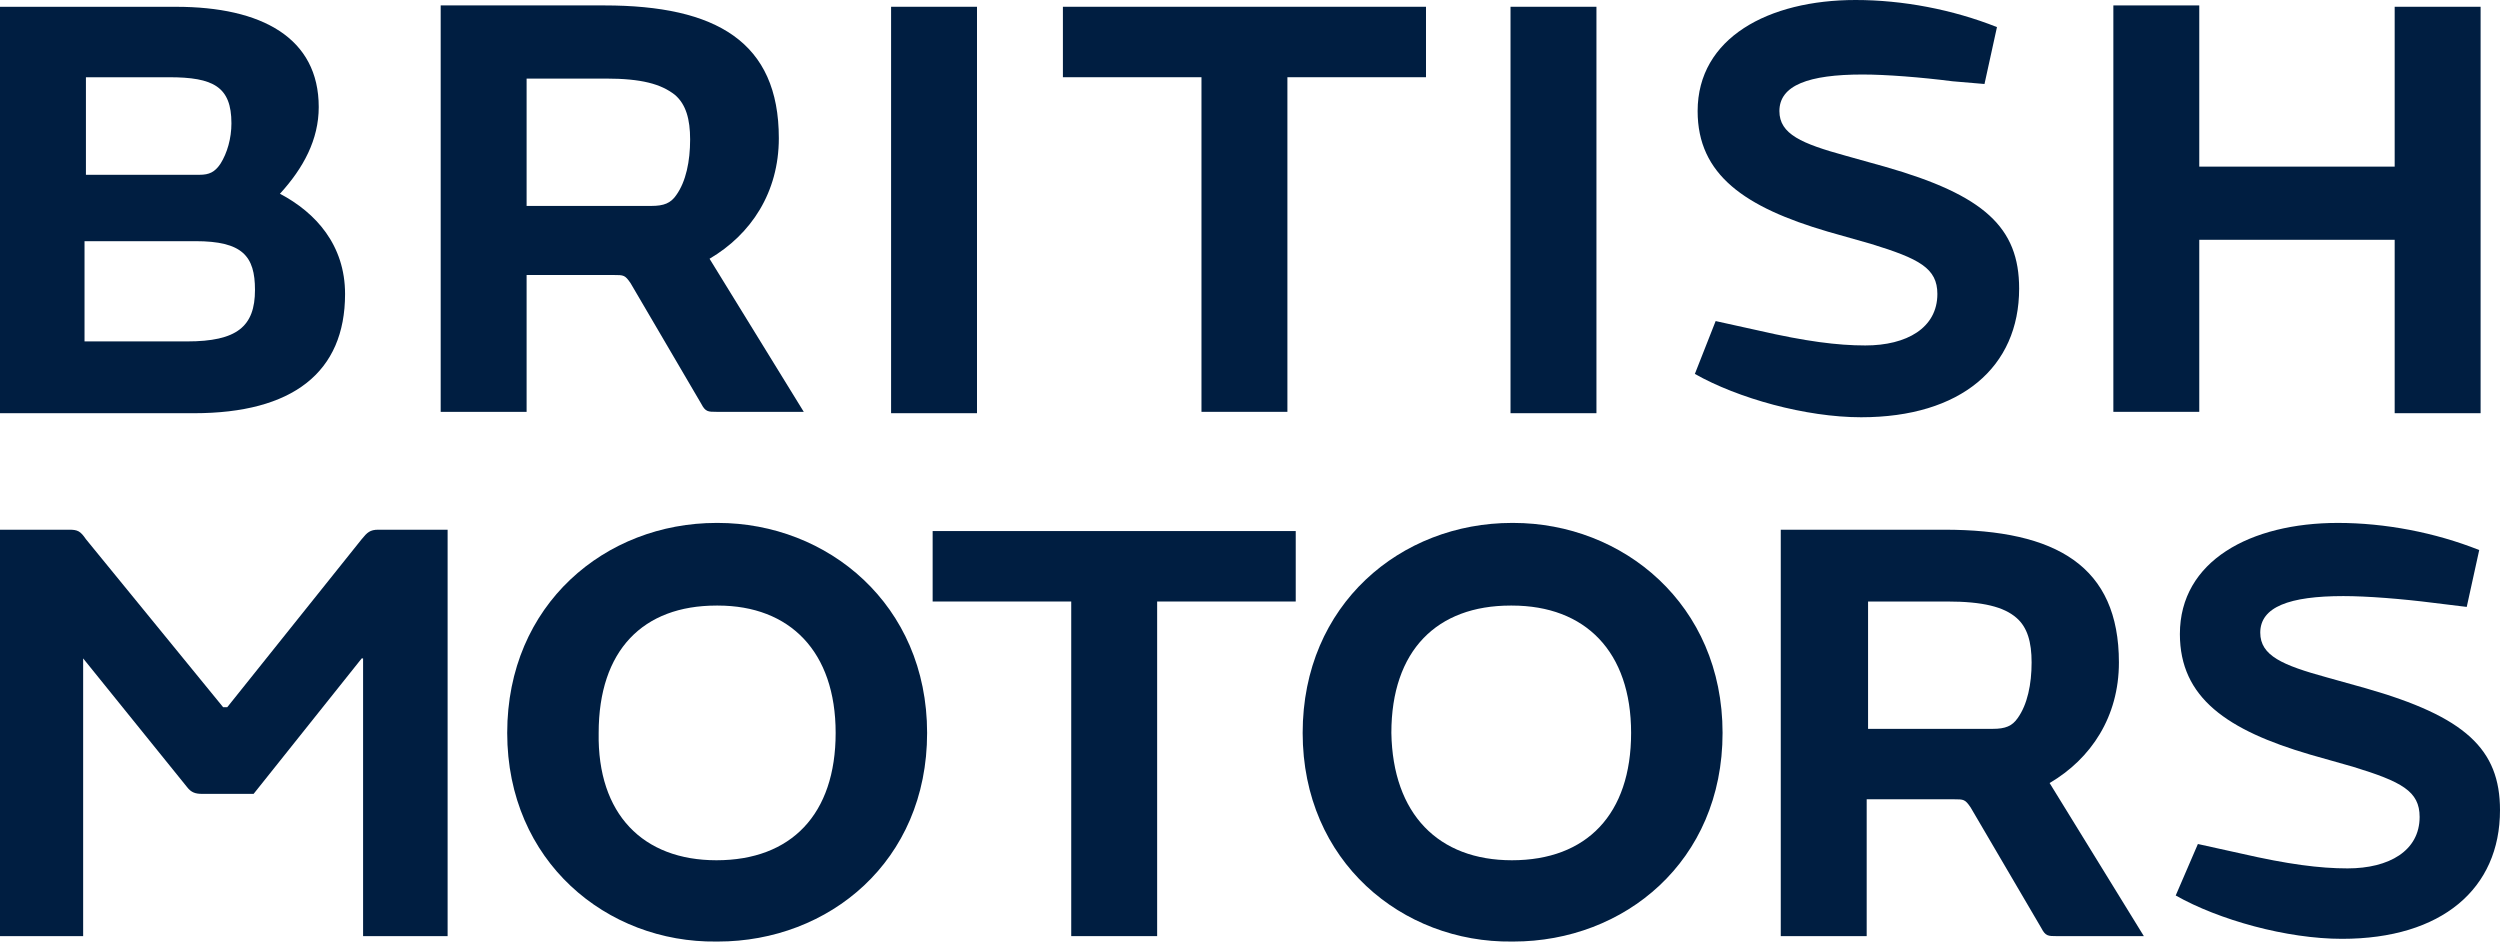 <svg width="154" height="58" viewBox="0 0 154 58" fill="none" xmlns="http://www.w3.org/2000/svg">
<path d="M10.841 0.419C16.134 0.419 19.634 2.338 19.634 6.594C19.634 8.597 18.695 10.349 17.244 11.935C19.463 13.103 21.256 15.106 21.256 18.11C21.256 22.951 18.012 25.454 11.951 25.454H0V0.419H10.841V0.419ZM12.293 10.767C12.89 10.767 13.232 10.6 13.573 10.099C14 9.431 14.256 8.513 14.256 7.595C14.256 5.342 13.146 4.758 10.415 4.758H5.293V10.767H12.293V10.767ZM5.293 21.031H11.524C14.598 21.031 15.707 20.113 15.707 17.86C15.707 15.774 14.939 14.856 12.037 14.856H5.207V21.031H5.293Z" fill="#001E41"/>
<path d="M38.842 17.441C38.5 16.941 38.415 16.941 37.817 16.941H32.439V25.369H27.146V0.334H37.22C44.134 0.334 47.976 2.587 47.976 8.512C47.976 11.85 46.268 14.437 43.708 15.939L49.512 25.369H44.134C43.622 25.369 43.451 25.369 43.195 24.869L38.842 17.441ZM40.122 12.685C40.89 12.685 41.317 12.518 41.659 12.017C42.256 11.182 42.512 9.931 42.512 8.595C42.512 7.344 42.256 6.426 41.573 5.842C40.72 5.174 39.525 4.84 37.305 4.84H32.439V12.685H40.122Z" fill="#001E41"/>
<path d="M54.891 0.417H60.183V25.453H54.891V0.417Z" fill="#001E41"/>
<path d="M79.304 25.369H74.011V4.757H65.475V0.417H87.841V4.757H79.304V25.369Z" fill="#001E41"/>
<path d="M93.048 0.417H98.341V25.453H93.048V0.417Z" fill="#001E41"/>
<path d="M105.684 19.778L108.33 20.362C111.233 21.03 113.196 21.28 114.903 21.28C117.464 21.28 119.342 20.195 119.342 18.109C119.342 16.523 118.233 15.939 115.245 15.021L112.598 14.27C107.476 12.768 104.574 10.765 104.574 6.843C104.574 2.337 108.928 0 114.306 0C117.208 0 120.281 0.584 123.013 1.669L122.245 5.174L120.281 5.007C118.318 4.757 116.184 4.59 114.733 4.59C111.403 4.59 109.611 5.257 109.611 6.843C109.611 8.262 110.976 8.846 113.708 9.597L116.098 10.265C122.245 12.017 124.379 14.02 124.379 17.775C124.379 22.615 120.794 25.703 114.647 25.703C111.233 25.703 107.05 24.535 104.403 23.033L105.684 19.778Z" fill="#001E41"/>
<path d="M147.512 14.771H135.475V25.369H130.183V0.334H135.475V10.264H147.512V0.417H152.805V25.453H147.512V14.771Z" fill="#001E41"/>
<path d="M27.573 32.63V57.665H22.366V40.558H22.28L15.622 48.903H12.463C12.037 48.903 11.78 48.819 11.524 48.486L5.122 40.558V40.558V57.665H0V32.63H4.268C4.78 32.63 4.951 32.713 5.293 33.214L13.744 43.562H14L22.28 33.214C22.622 32.797 22.793 32.63 23.305 32.63H27.573V32.63Z" fill="#001E41"/>
<path d="M31.244 45.148C31.244 37.22 37.305 32.212 44.134 32.212H44.22C50.964 32.212 57.11 37.22 57.11 45.148C57.11 53.075 51.049 57.999 44.22 57.999H44.134C37.391 58.083 31.244 53.075 31.244 45.148ZM44.134 52.992C48.744 52.992 51.476 50.155 51.476 45.148C51.476 40.14 48.659 37.303 44.22 37.303H44.134C39.61 37.303 36.878 40.057 36.878 45.148C36.793 50.155 39.61 52.992 44.134 52.992Z" fill="#001E41"/>
<path d="M71.28 57.665H65.988V37.053H57.451V32.713H79.817V37.053H71.28V57.665Z" fill="#001E41"/>
<path d="M80.244 45.148C80.244 37.22 86.305 32.212 93.134 32.212H93.22C99.964 32.212 106.11 37.22 106.11 45.148C106.11 53.075 100.049 57.999 93.22 57.999H93.134C86.391 58.083 80.244 53.075 80.244 45.148ZM93.134 52.992C97.744 52.992 100.476 50.155 100.476 45.148C100.476 40.14 97.659 37.303 93.134 37.303H93.049C88.525 37.303 85.708 40.057 85.708 45.148C85.793 50.155 88.61 52.992 93.134 52.992Z" fill="#001E41"/>
<path d="M121.39 49.737C121.049 49.236 120.964 49.236 120.366 49.236H114.988V57.665H109.695V32.63H119.768C126.683 32.63 130.525 34.883 130.525 40.808C130.525 44.146 128.817 46.733 126.256 48.235L132.061 57.665H126.683C126.171 57.665 126 57.665 125.744 57.164L121.39 49.737ZM122.756 44.897C123.525 44.897 123.951 44.73 124.293 44.229C124.89 43.395 125.147 42.143 125.147 40.808C125.147 39.556 124.89 38.638 124.208 38.054C123.439 37.386 122.159 37.053 119.939 37.053H115.073V44.897H122.756Z" fill="#001E41"/>
<path d="M135.39 51.991L138.037 52.575C140.939 53.242 142.902 53.493 144.61 53.493C147.171 53.493 149.049 52.408 149.049 50.322C149.049 48.736 147.939 48.152 144.951 47.234L142.305 46.483C137.183 44.981 134.281 42.978 134.281 39.056C134.281 34.549 138.634 32.212 144.012 32.212C146.915 32.212 149.988 32.797 152.72 33.882L151.951 37.386L149.902 37.136C147.939 36.886 145.805 36.719 144.354 36.719C141.024 36.719 139.232 37.386 139.232 38.972C139.232 40.391 140.598 40.975 143.329 41.726L145.72 42.394C151.866 44.146 154 46.149 154 49.904C154 54.745 150.415 57.832 144.268 57.832C140.854 57.832 136.671 56.664 134.024 55.162L135.39 51.991Z" fill="#001E41"/>
</svg>
